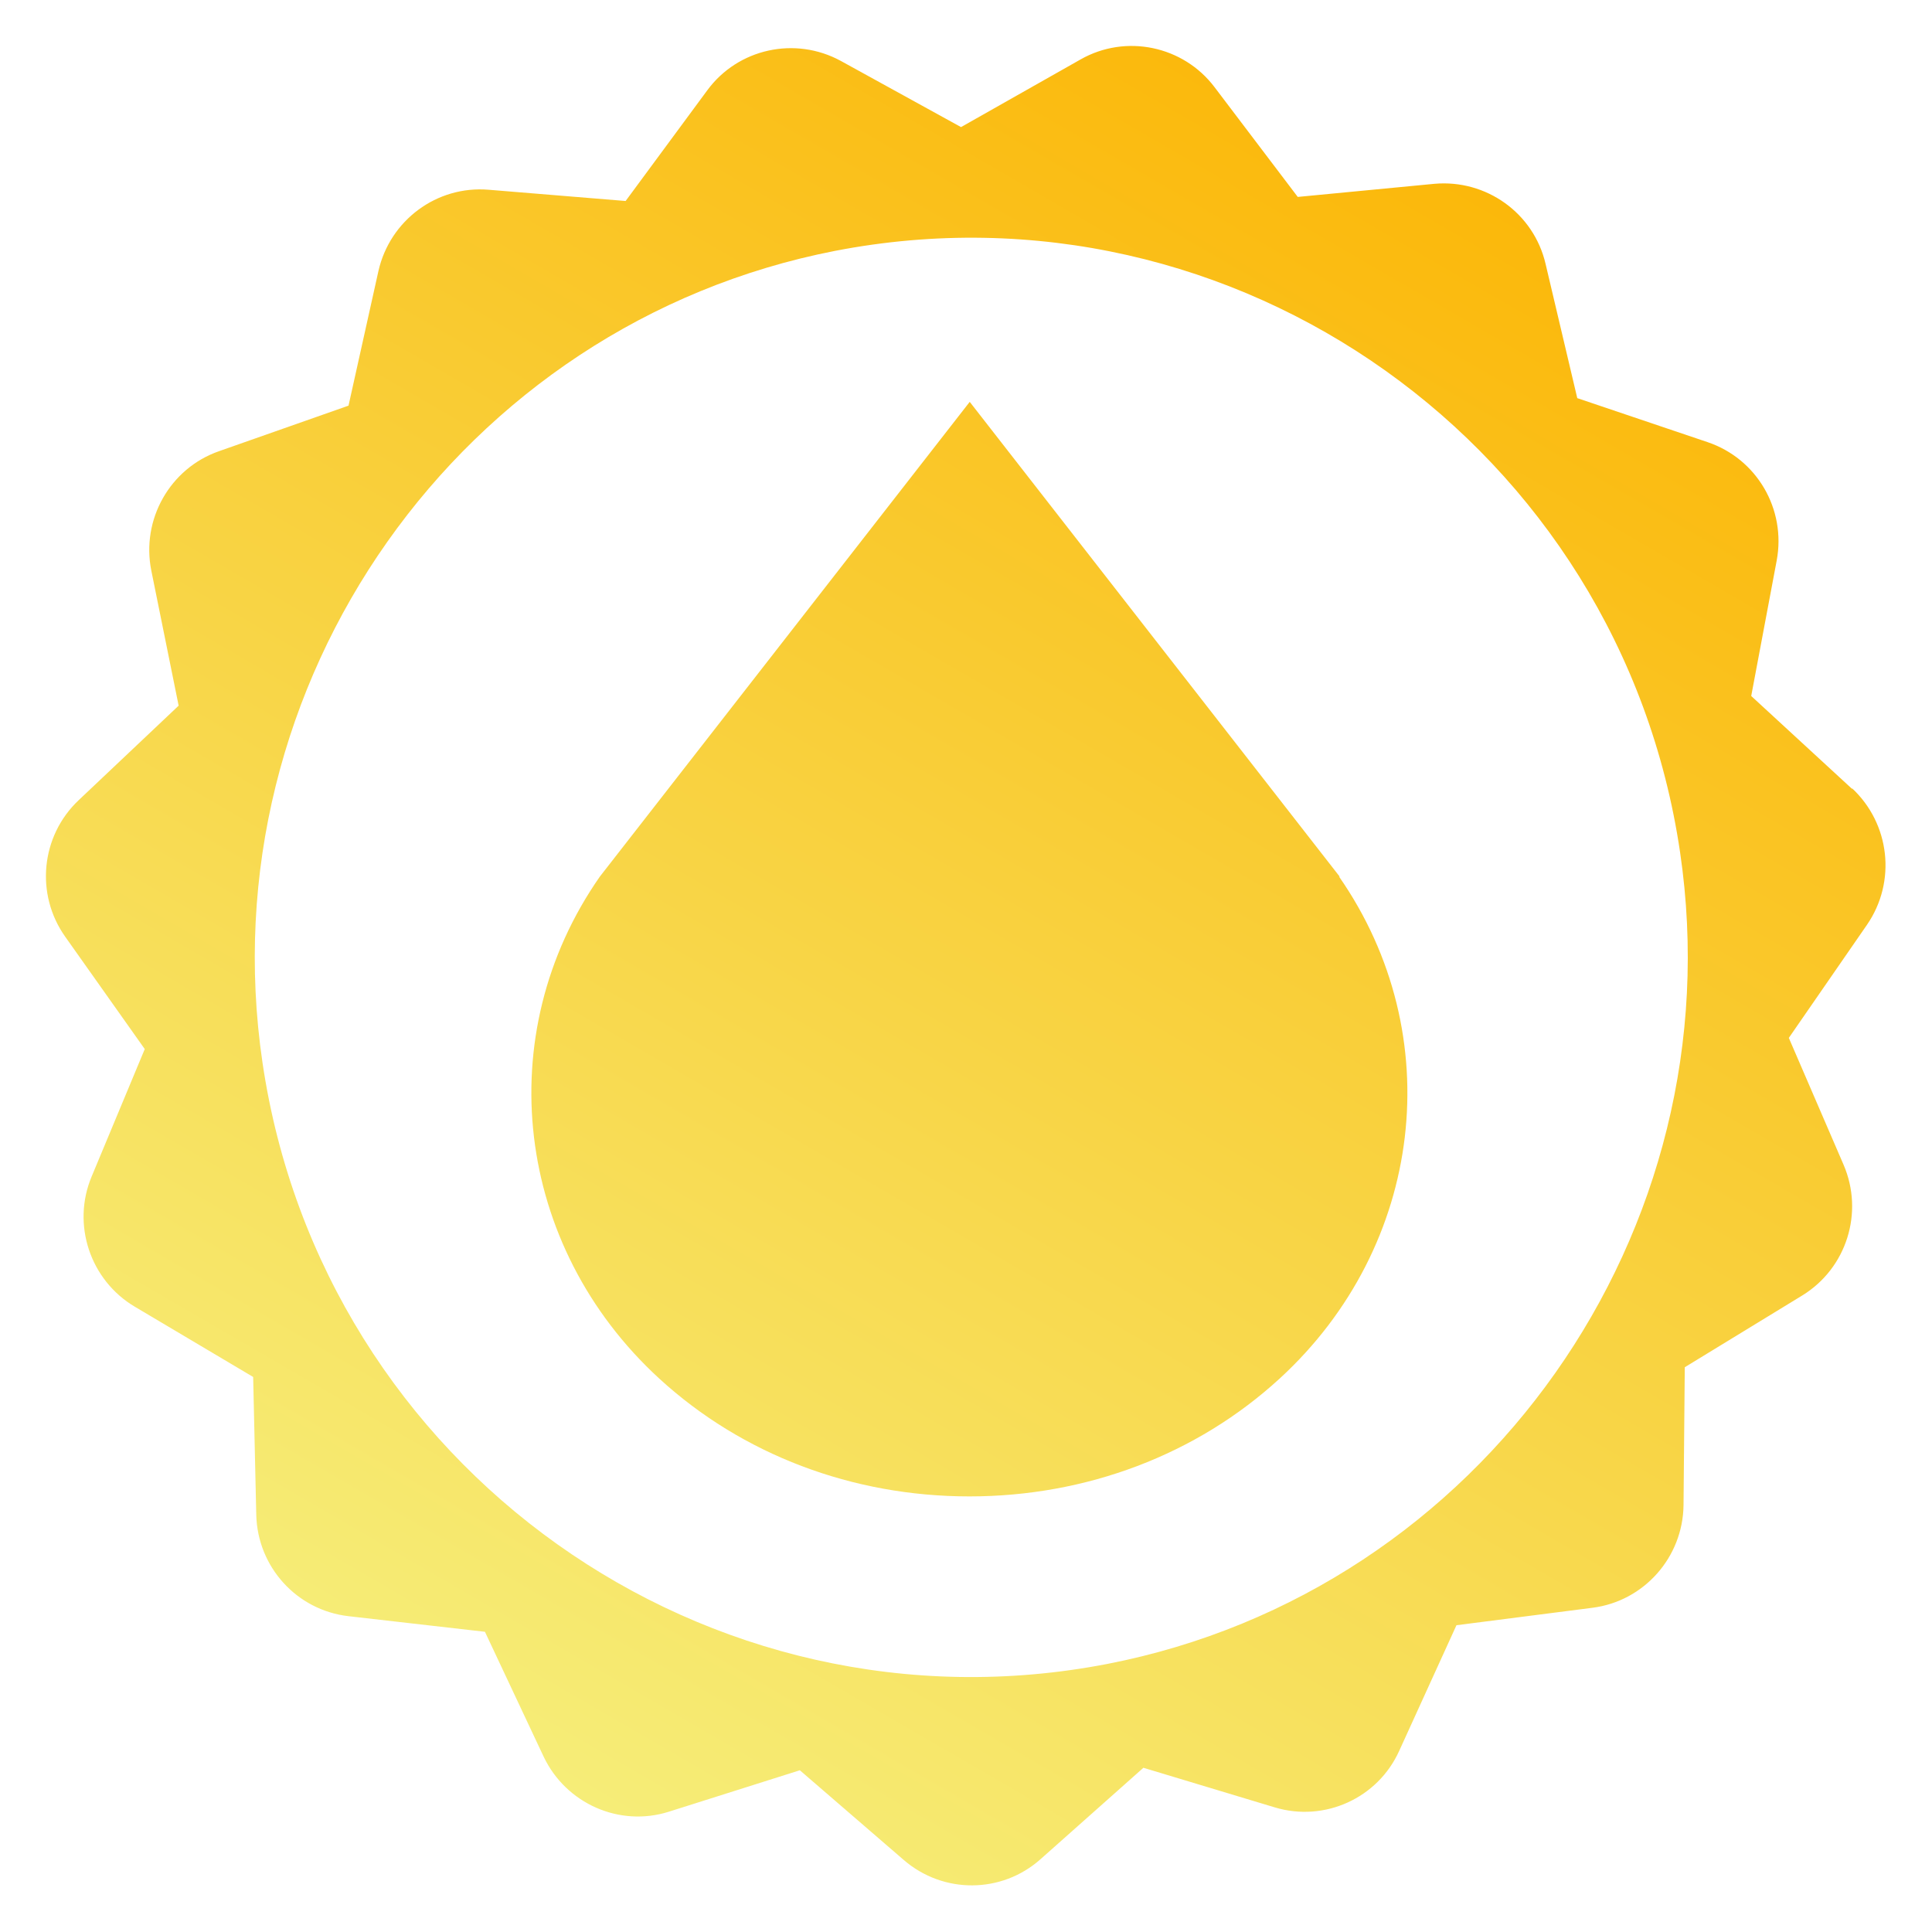 <svg width="28" height="28" viewBox="0 0 28 28" fill="none" xmlns="http://www.w3.org/2000/svg">
<path d="M26.848 11.439L25.38 10.087L25.749 8.125C25.889 7.379 25.461 6.647 24.745 6.407L22.859 5.77L22.4 3.826C22.229 3.089 21.54 2.597 20.788 2.664L18.808 2.854L17.602 1.263C17.147 0.662 16.314 0.49 15.661 0.861L13.928 1.842L12.186 0.883C11.524 0.522 10.696 0.703 10.251 1.308L9.067 2.913L7.082 2.75C6.33 2.687 5.65 3.193 5.484 3.93L5.051 5.879L3.174 6.539C2.463 6.787 2.044 7.529 2.193 8.27L2.589 10.227L1.14 11.597C0.59 12.117 0.509 12.962 0.946 13.577L2.098 15.204L1.329 17.049C1.036 17.745 1.306 18.554 1.954 18.938L3.669 19.956L3.714 21.954C3.732 22.709 4.3 23.337 5.051 23.423L7.028 23.649L7.878 25.457C8.202 26.14 8.977 26.483 9.692 26.257L11.592 25.656L13.1 26.958C13.672 27.451 14.518 27.446 15.081 26.944L16.571 25.62L18.475 26.194C19.195 26.411 19.969 26.063 20.28 25.371L21.108 23.554L23.08 23.301C23.827 23.206 24.39 22.568 24.399 21.814L24.417 19.815L26.118 18.776C26.762 18.382 27.018 17.573 26.717 16.877L25.925 15.042L27.059 13.401C27.487 12.777 27.392 11.936 26.838 11.421L26.848 11.439ZM16.053 24.114C10.251 25.24 4.669 21.271 3.804 15.399C2.994 9.902 6.672 4.694 12.101 3.636C17.903 2.511 23.485 6.48 24.349 12.352C25.159 17.849 21.482 23.057 16.053 24.114ZM19.407 12.705C21 14.996 20.64 18.057 18.547 19.978C17.345 21.081 15.747 21.687 14.05 21.687C12.353 21.687 10.755 21.081 9.553 19.978C7.46 18.057 7.095 14.996 8.693 12.705L14.054 5.824L19.416 12.705H19.407Z" fill="url(#paint0_linear_154_5426)"/>
<defs>
<linearGradient id="paint0_linear_154_5426" x1="7.239" y1="25.407" x2="20.657" y2="2.262" gradientUnits="userSpaceOnUse">
<stop stop-color="#F6ED78"/>
<stop offset="1" stop-color="#FBB80A"/>
</linearGradient>
</defs>
</svg>

